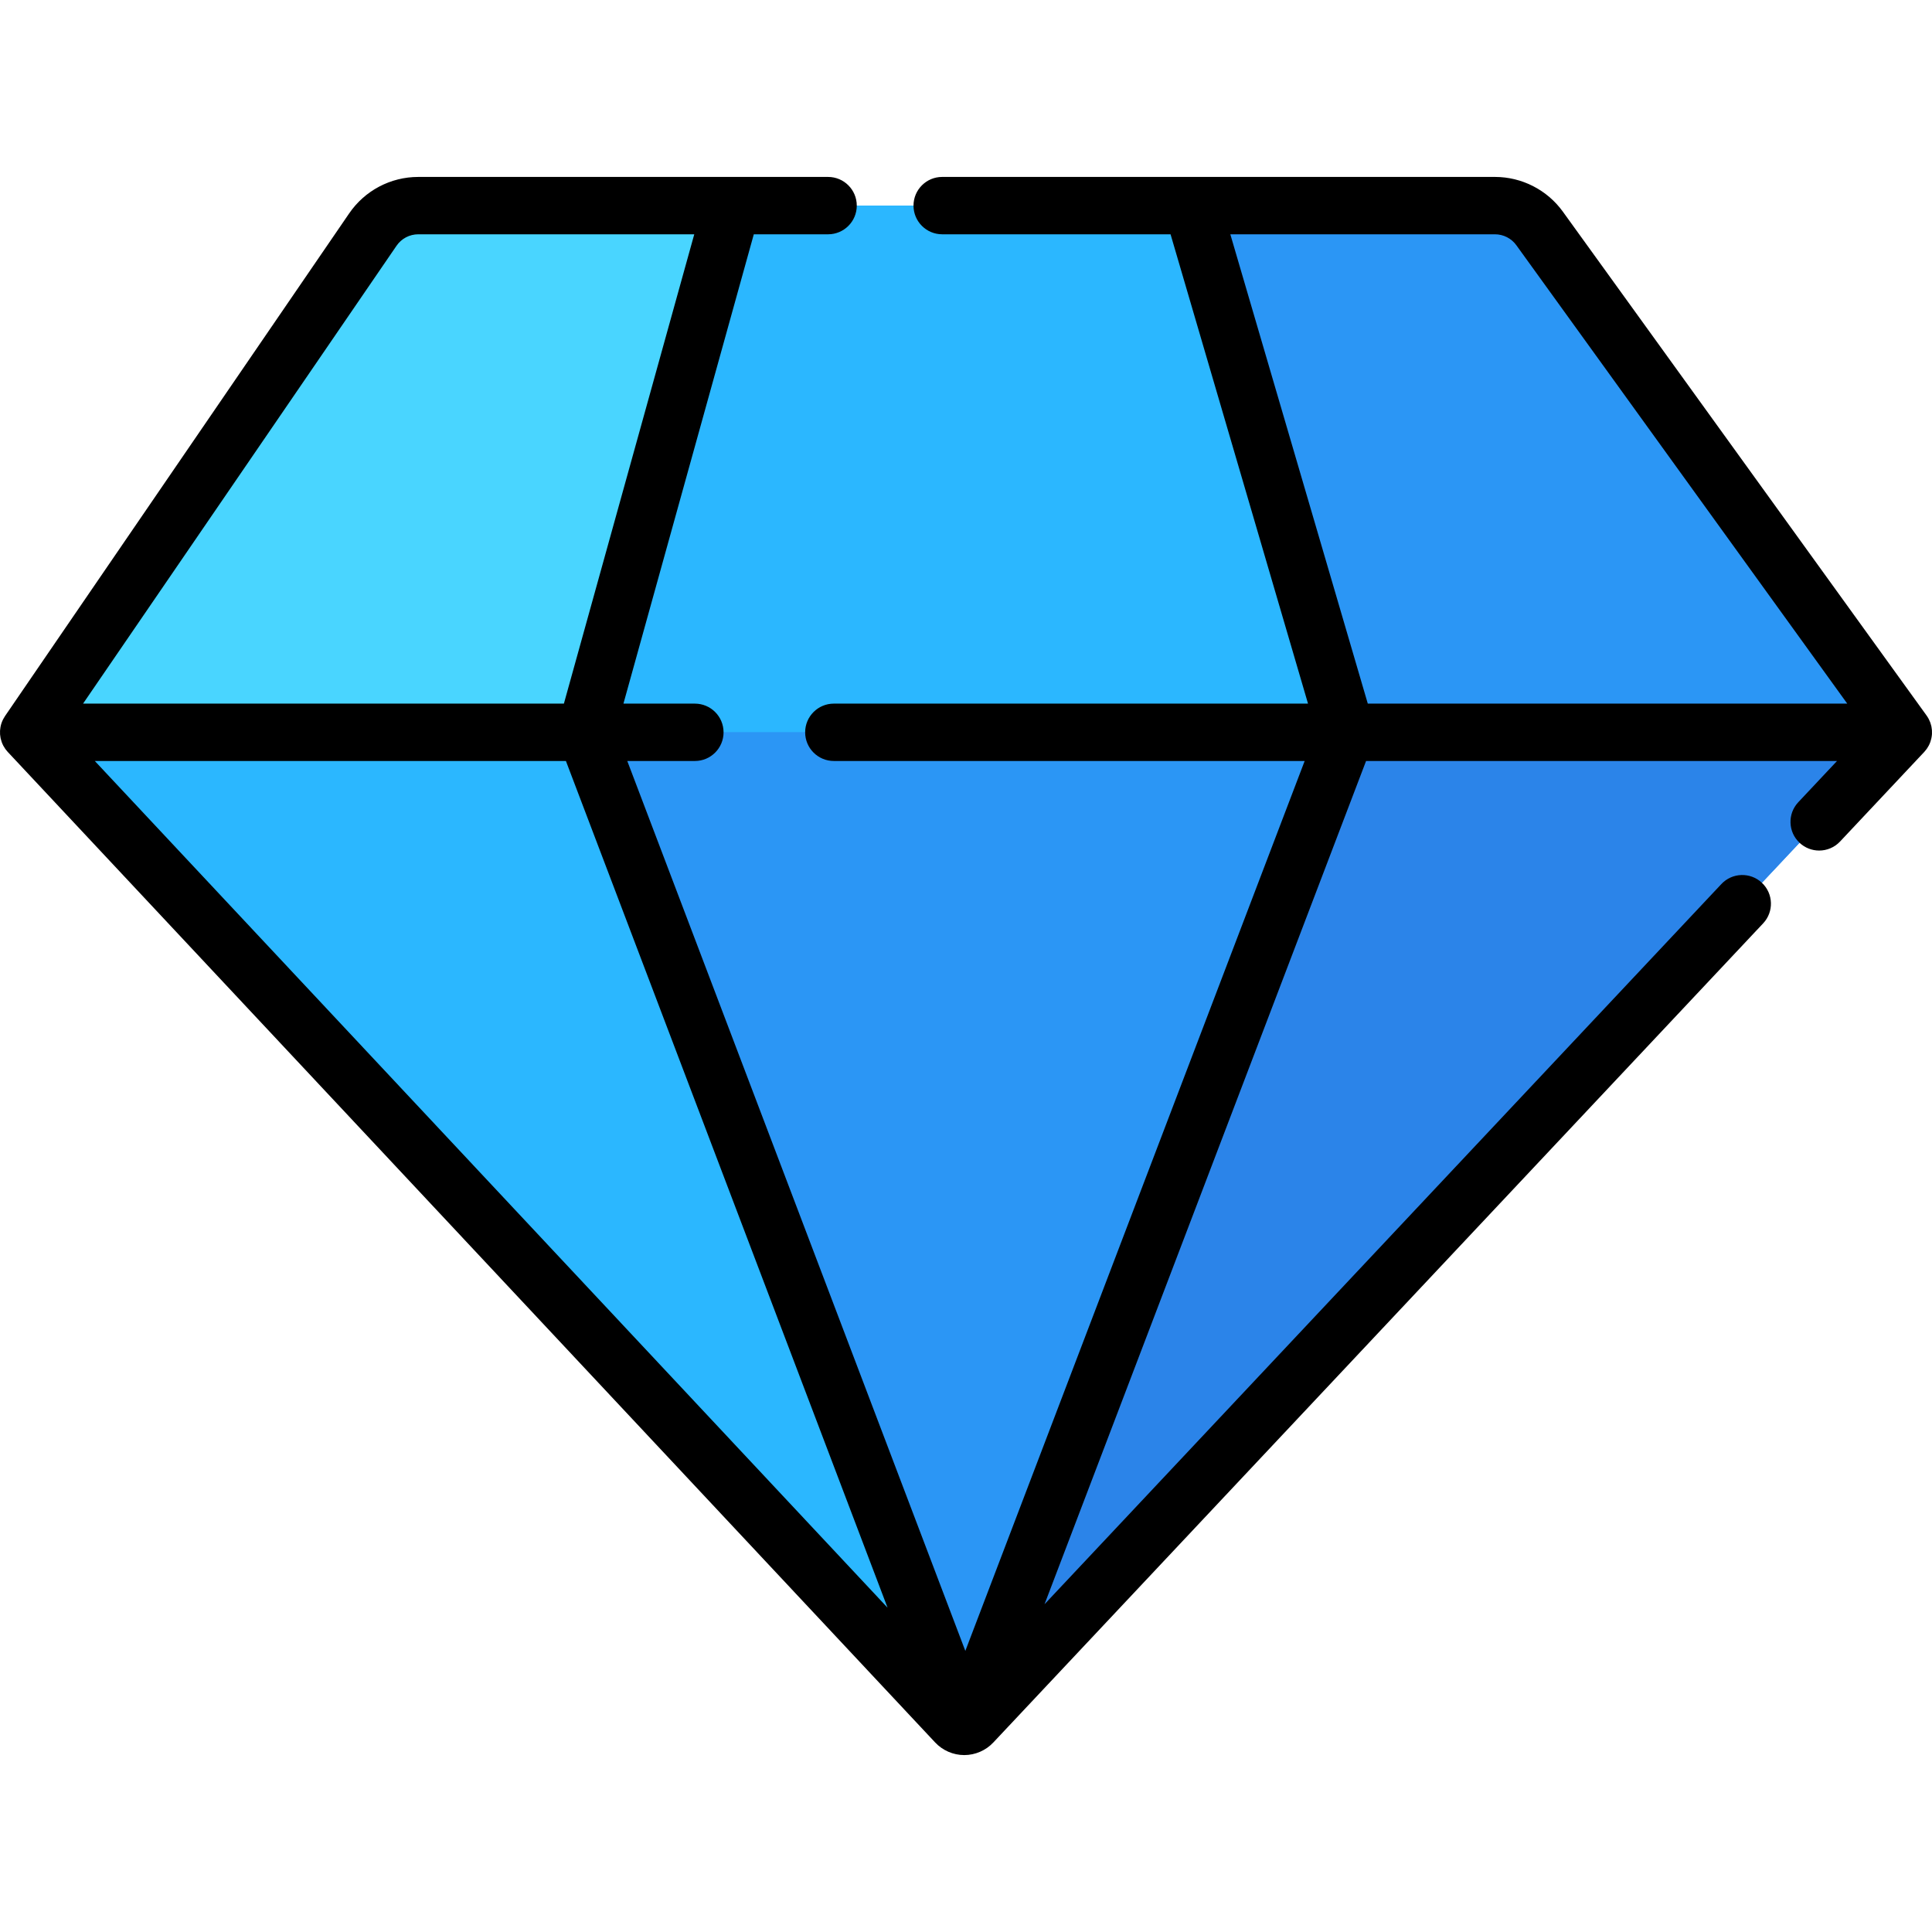 <?xml version="1.0" encoding="iso-8859-1"?>
<!-- Generator: Adobe Illustrator 19.0.0, SVG Export Plug-In . SVG Version: 6.00 Build 0)  -->
<svg version="1.1" id="Capa_1" xmlns="http://www.w3.org/2000/svg" xmlns:xlink="http://www.w3.org/1999/xlink" x="0px" y="0px"
	 viewBox="0 0 511.999 511.999" style="enable-background:new 0 0 511.999 511.999;" xml:space="preserve">
<path style="fill:#2B96F5;" d="M408.006,60.534c-2.74-3.796-7.137-6.044-11.818-6.044h-80.285H193.987h-83.145
	c-4.81,0-9.31,2.373-12.028,6.342L7.596,194.069l245.775,262.503c0.599,0.639,1.41,0.947,2.217,0.933
	c0.086-0.001,0.171-0.016,0.257-0.025c0.681-0.071,1.344-0.363,1.853-0.904l246.706-262.507L408.006,60.534z"/>
<path style="fill:#49D5FF;" d="M193.987,54.49h-83.145c-4.81,0-9.31,2.373-12.028,6.342L7.596,194.069h147.62L193.987,54.49z"/>
<path style="fill:#2B96F5;" d="M504.403,194.069L408.006,60.534c-2.74-3.796-7.137-6.044-11.818-6.044h-80.285l40.881,139.579
	H504.403z"/>
<path style="fill:#2BB7FF;" d="M254.877,456.994l-99.661-262.925H7.596l245.775,262.503c0.599,0.639,1.41,0.947,2.217,0.933
	C255.292,457.491,255.002,457.324,254.877,456.994z"/>
<path style="fill:#2B84E9;" d="M504.403,194.069h-147.62L256.375,456.995c-0.1,0.262-0.303,0.423-0.53,0.485
	c0.681-0.071,1.344-0.363,1.853-0.904L504.403,194.069z"/>
<polygon style="fill:#2BB7FF;" points="356.784,194.069 315.903,54.49 193.987,54.49 155.216,194.069 "/>
<path style="fill:#2B96F5;" d="M256.375,456.995l100.409-262.926H155.216l99.661,262.925c0.125,0.33,0.415,0.497,0.711,0.511
	c0.086-0.001,0.171-0.016,0.257-0.025C256.072,457.417,256.275,457.256,256.375,456.995z"/>
<path d="M511.619,196.438c0.082-0.249,0.149-0.501,0.205-0.756c0.017-0.077,0.035-0.153,0.048-0.23
	c0.056-0.302,0.098-0.606,0.117-0.911c0.002-0.036,0.001-0.072,0.002-0.107c0.013-0.272,0.009-0.544-0.007-0.815
	c-0.005-0.088-0.012-0.176-0.021-0.265c-0.025-0.261-0.061-0.52-0.113-0.777c-0.009-0.045-0.014-0.091-0.024-0.136
	c-0.066-0.303-0.155-0.602-0.258-0.897c-0.022-0.061-0.047-0.121-0.07-0.181c-0.095-0.25-0.203-0.495-0.326-0.735
	c-0.027-0.053-0.052-0.107-0.08-0.16c-0.153-0.285-0.323-0.562-0.515-0.829c-0.004-0.006-0.007-0.012-0.011-0.018L414.17,56.084
	c-4.158-5.758-10.88-9.196-17.982-9.196h-80.285h-66.214c-4.199,0-7.601,3.403-7.601,7.601s3.403,7.601,7.601,7.601h60.52
	l36.428,124.377H220.974c-4.199,0-7.601,3.403-7.601,7.601s3.403,7.601,7.601,7.601H345.75l-89.926,235.839L166.235,201.67h17.915
	c4.199,0,7.601-3.403,7.601-7.601s-3.403-7.601-7.601-7.601h-18.933l34.548-124.377h19.688c4.199,0,7.601-3.403,7.601-7.601
	s-3.403-7.601-7.601-7.601h-25.466h-83.145c-7.322,0-14.162,3.607-18.299,9.649L1.396,189.67c-0.007,0.01-0.013,0.02-0.02,0.029
	l-0.051,0.075c-0.017,0.025-0.028,0.051-0.045,0.076c-0.158,0.237-0.3,0.481-0.43,0.73c-0.032,0.062-0.064,0.125-0.095,0.188
	c-0.132,0.274-0.252,0.553-0.349,0.839c-0.003,0.01-0.008,0.019-0.011,0.028c-0.099,0.294-0.175,0.593-0.237,0.895
	c-0.016,0.078-0.028,0.156-0.042,0.235c-0.041,0.237-0.071,0.475-0.089,0.715c-0.006,0.075-0.015,0.15-0.018,0.225
	c-0.014,0.302-0.013,0.604,0.009,0.905c0.004,0.053,0.012,0.105,0.017,0.157c0.024,0.259,0.062,0.517,0.112,0.774
	c0.015,0.075,0.03,0.149,0.047,0.223c0.14,0.612,0.355,1.209,0.649,1.78c0.012,0.023,0.019,0.047,0.031,0.069
	c0.019,0.036,0.044,0.067,0.063,0.102c0.124,0.227,0.261,0.448,0.411,0.665c0.042,0.061,0.082,0.123,0.125,0.183
	c0.177,0.241,0.366,0.476,0.576,0.7l0.031,0.034c0.001,0.001,0.003,0.003,0.004,0.004l245.739,262.466
	c1.988,2.123,4.796,3.341,7.704,3.344c0,0,0.006,0,0.009,0c2.905,0,5.712-1.214,7.7-3.331l204.02-217.087
	c2.875-3.059,2.726-7.87-0.333-10.745c-3.059-2.875-7.871-2.726-10.745,0.334L276.811,425.139l85.21-223.468h124.808l-10.269,10.926
	c-2.875,3.059-2.726,7.87,0.333,10.745c1.468,1.379,3.338,2.062,5.205,2.062c2.024,0,4.044-0.804,5.54-2.396l22.305-23.733
	c0.003-0.004,0.007-0.008,0.01-0.012c0.026-0.028,0.049-0.06,0.075-0.089c0.19-0.209,0.364-0.426,0.526-0.649
	c0.05-0.069,0.097-0.14,0.145-0.21c0.15-0.223,0.288-0.45,0.412-0.684c0.018-0.035,0.043-0.065,0.06-0.1
	c0.007-0.014,0.011-0.029,0.018-0.043c0.146-0.289,0.271-0.584,0.377-0.884C511.586,196.548,511.601,196.493,511.619,196.438z
	 M149.973,201.67l85.237,224.383L25.126,201.67H149.973z M105.087,65.125c1.301-1.9,3.452-3.034,5.754-3.034h73.145l-34.548,124.377
	H22.012L105.087,65.125z M401.843,64.983l87.698,121.485H362.478L326.049,62.091h70.139
	C398.422,62.091,400.536,63.172,401.843,64.983z"/>
<g>
</g>
<g>
</g>
<g>
</g>
<g>
</g>
<g>
</g>
<g>
</g>
<g>
</g>
<g>
</g>
<g>
</g>
<g>
</g>
<g>
</g>
<g>
</g>
<g>
</g>
<g>
</g>
<g>
</g>
</svg>
